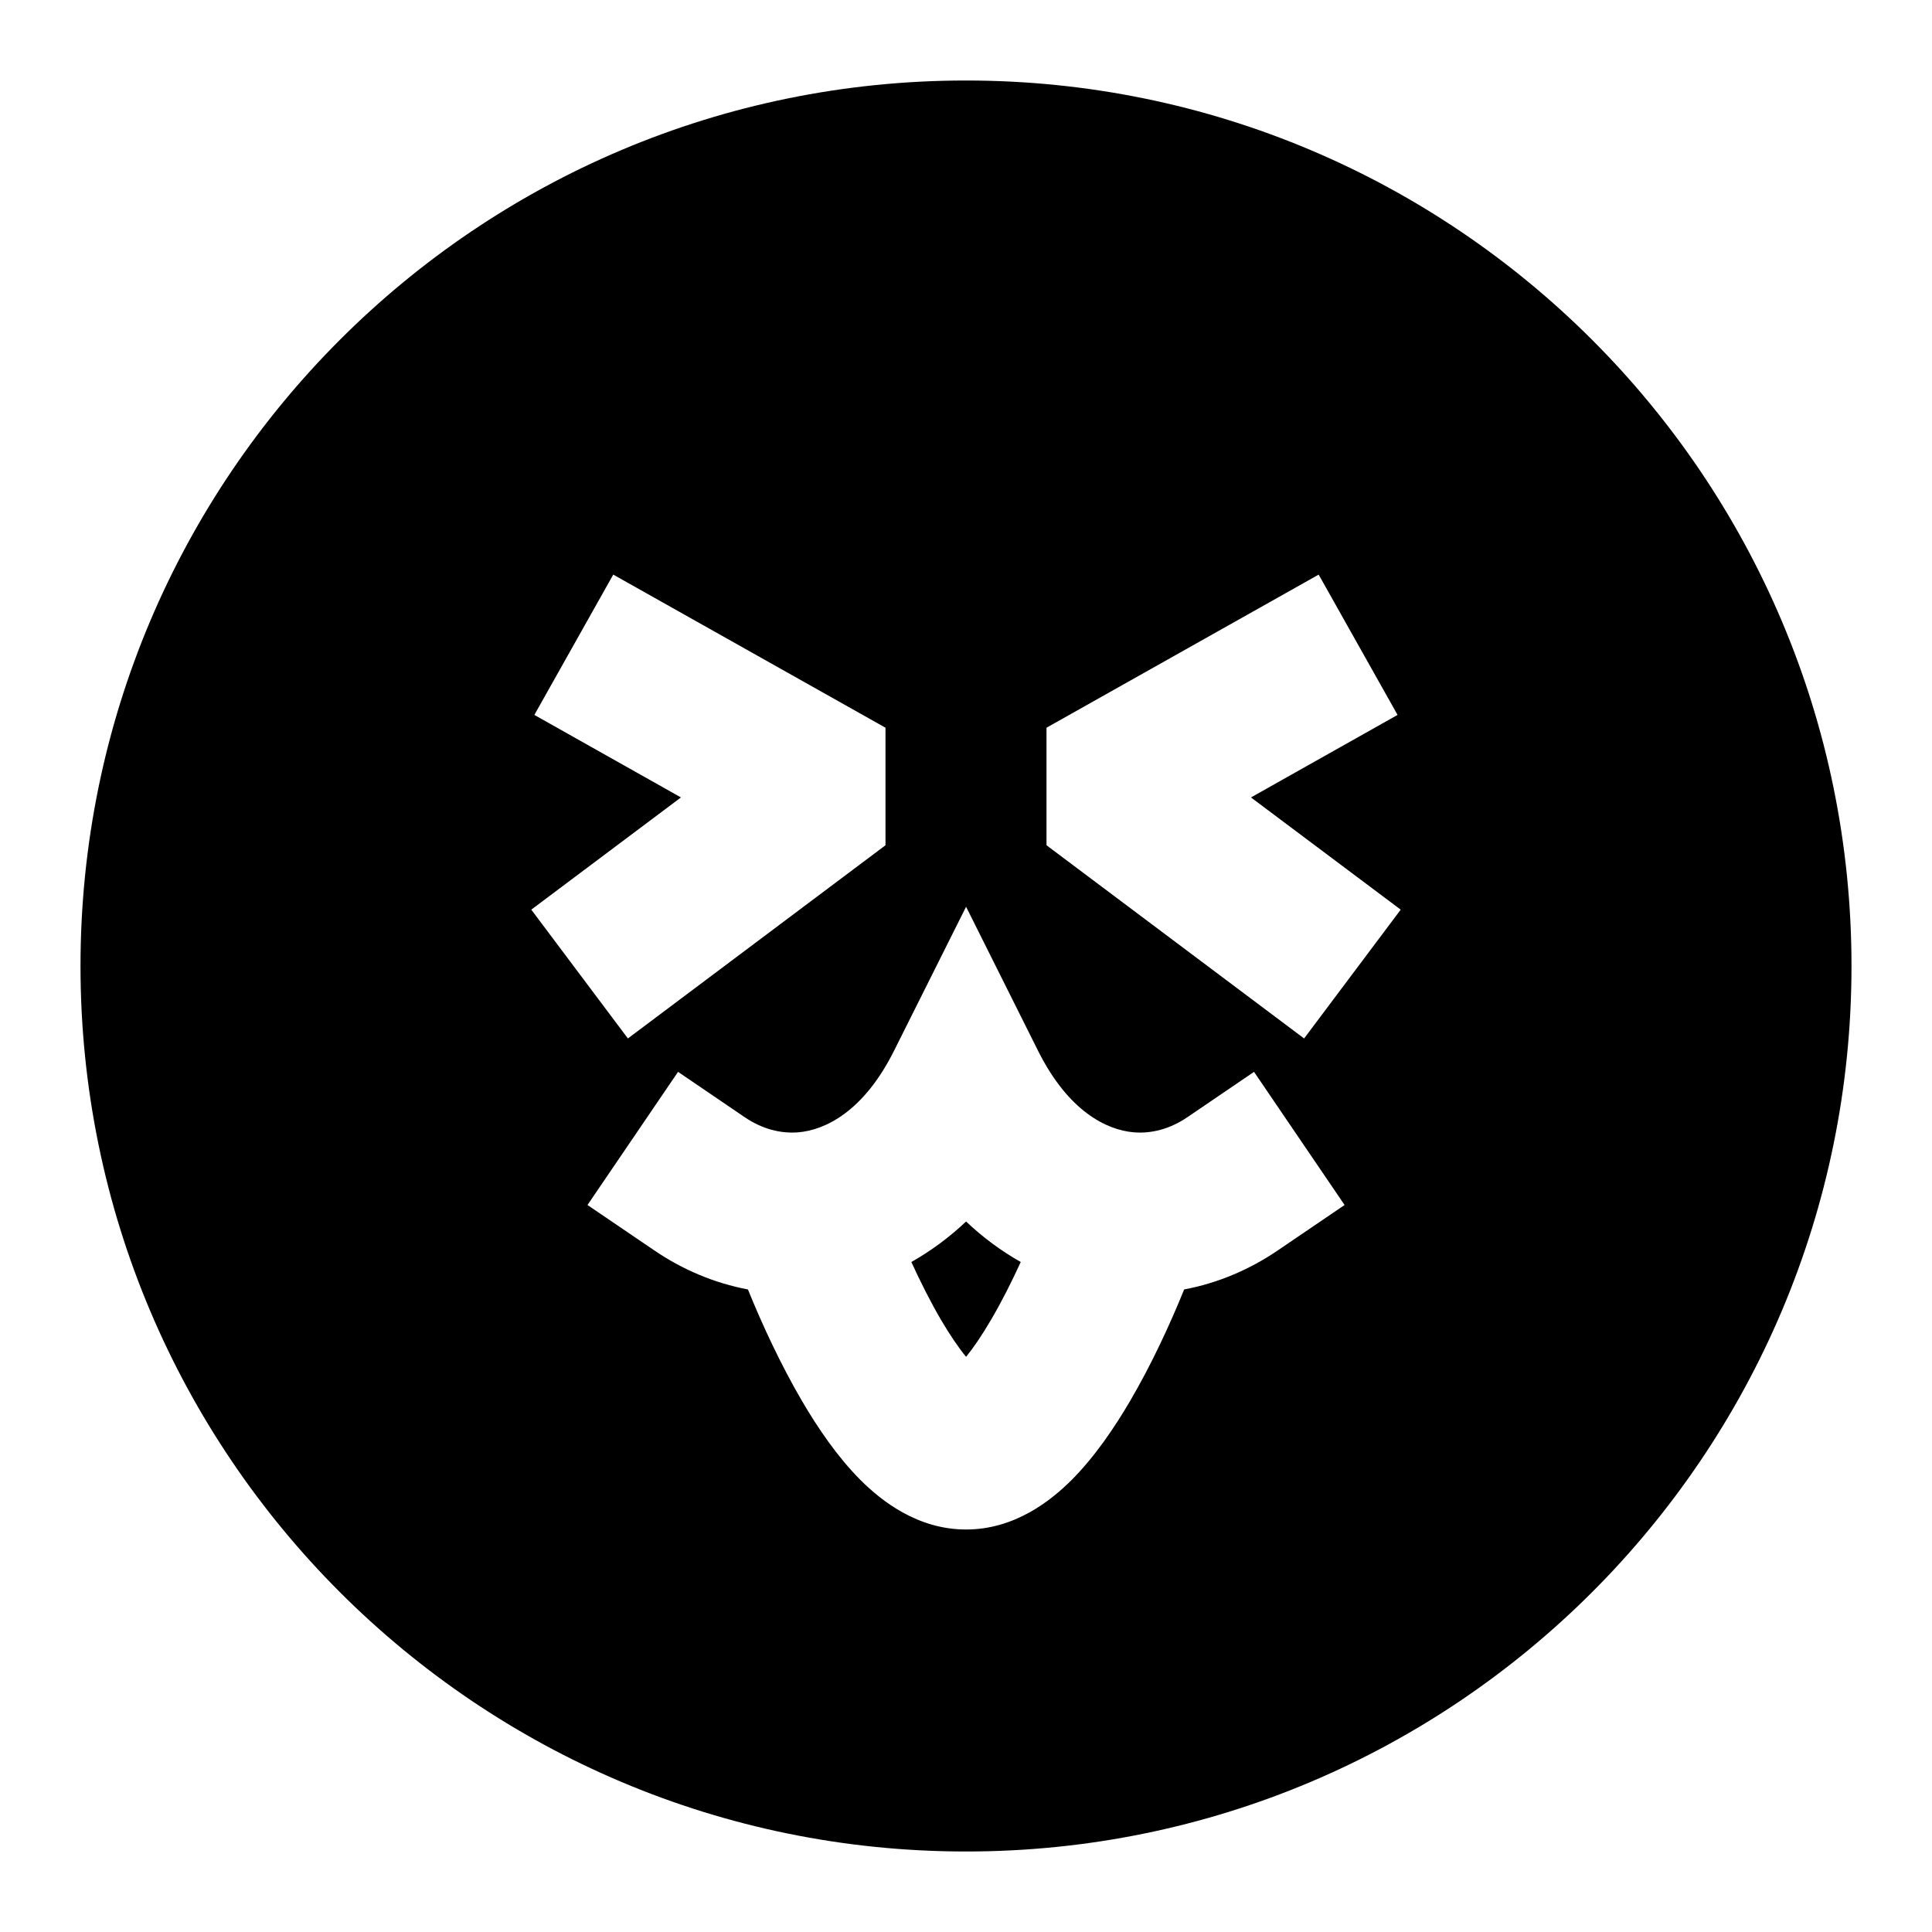 <svg width="24" height="24" viewBox="0 0 24 24" fill="none" xmlns="http://www.w3.org/2000/svg">
    <path
        d="M11.688 16.393C11.557 16.169 11.433 15.921 11.321 15.677C11.562 15.541 11.79 15.373 12.001 15.174C12.211 15.373 12.439 15.541 12.68 15.677C12.568 15.921 12.444 16.169 12.312 16.393C12.199 16.587 12.093 16.742 12.001 16.855C11.908 16.742 11.802 16.587 11.688 16.393Z"
        fill="black" />
    <path
        d="M12 23C5.925 23 1 18.075 1 12C1 5.925 5.925 1 12 1C18.075 1 23 5.925 23 12C23 18.075 18.075 23 12 23ZM11 9.04L7.618 7.138L6.638 8.881L8.459 9.906L6.6 11.3L7.8 12.9L11 10.5L11 9.04ZM15.54 9.906L17.361 8.881L16.381 7.138L13 9.04L13 10.5L16.2 12.9L17.4 11.3L15.54 9.906ZM12.895 13.053L12.001 11.264L11.106 13.053C10.728 13.81 10.249 14.038 9.917 14.066C9.702 14.084 9.471 14.028 9.249 13.877L8.423 13.315L7.298 14.969L8.125 15.531C8.481 15.774 8.877 15.94 9.291 16.018C9.469 16.457 9.7 16.954 9.963 17.404C10.162 17.744 10.406 18.101 10.69 18.386C10.95 18.645 11.398 19 12.001 19C12.603 19 13.051 18.645 13.311 18.386C13.595 18.101 13.839 17.744 14.038 17.404C14.302 16.954 14.532 16.457 14.71 16.018C15.124 15.94 15.52 15.774 15.876 15.531L16.703 14.969L15.578 13.315L14.752 13.877C14.53 14.028 14.299 14.084 14.084 14.066C13.752 14.038 13.273 13.81 12.895 13.053Z"
        fill="black" />
</svg>